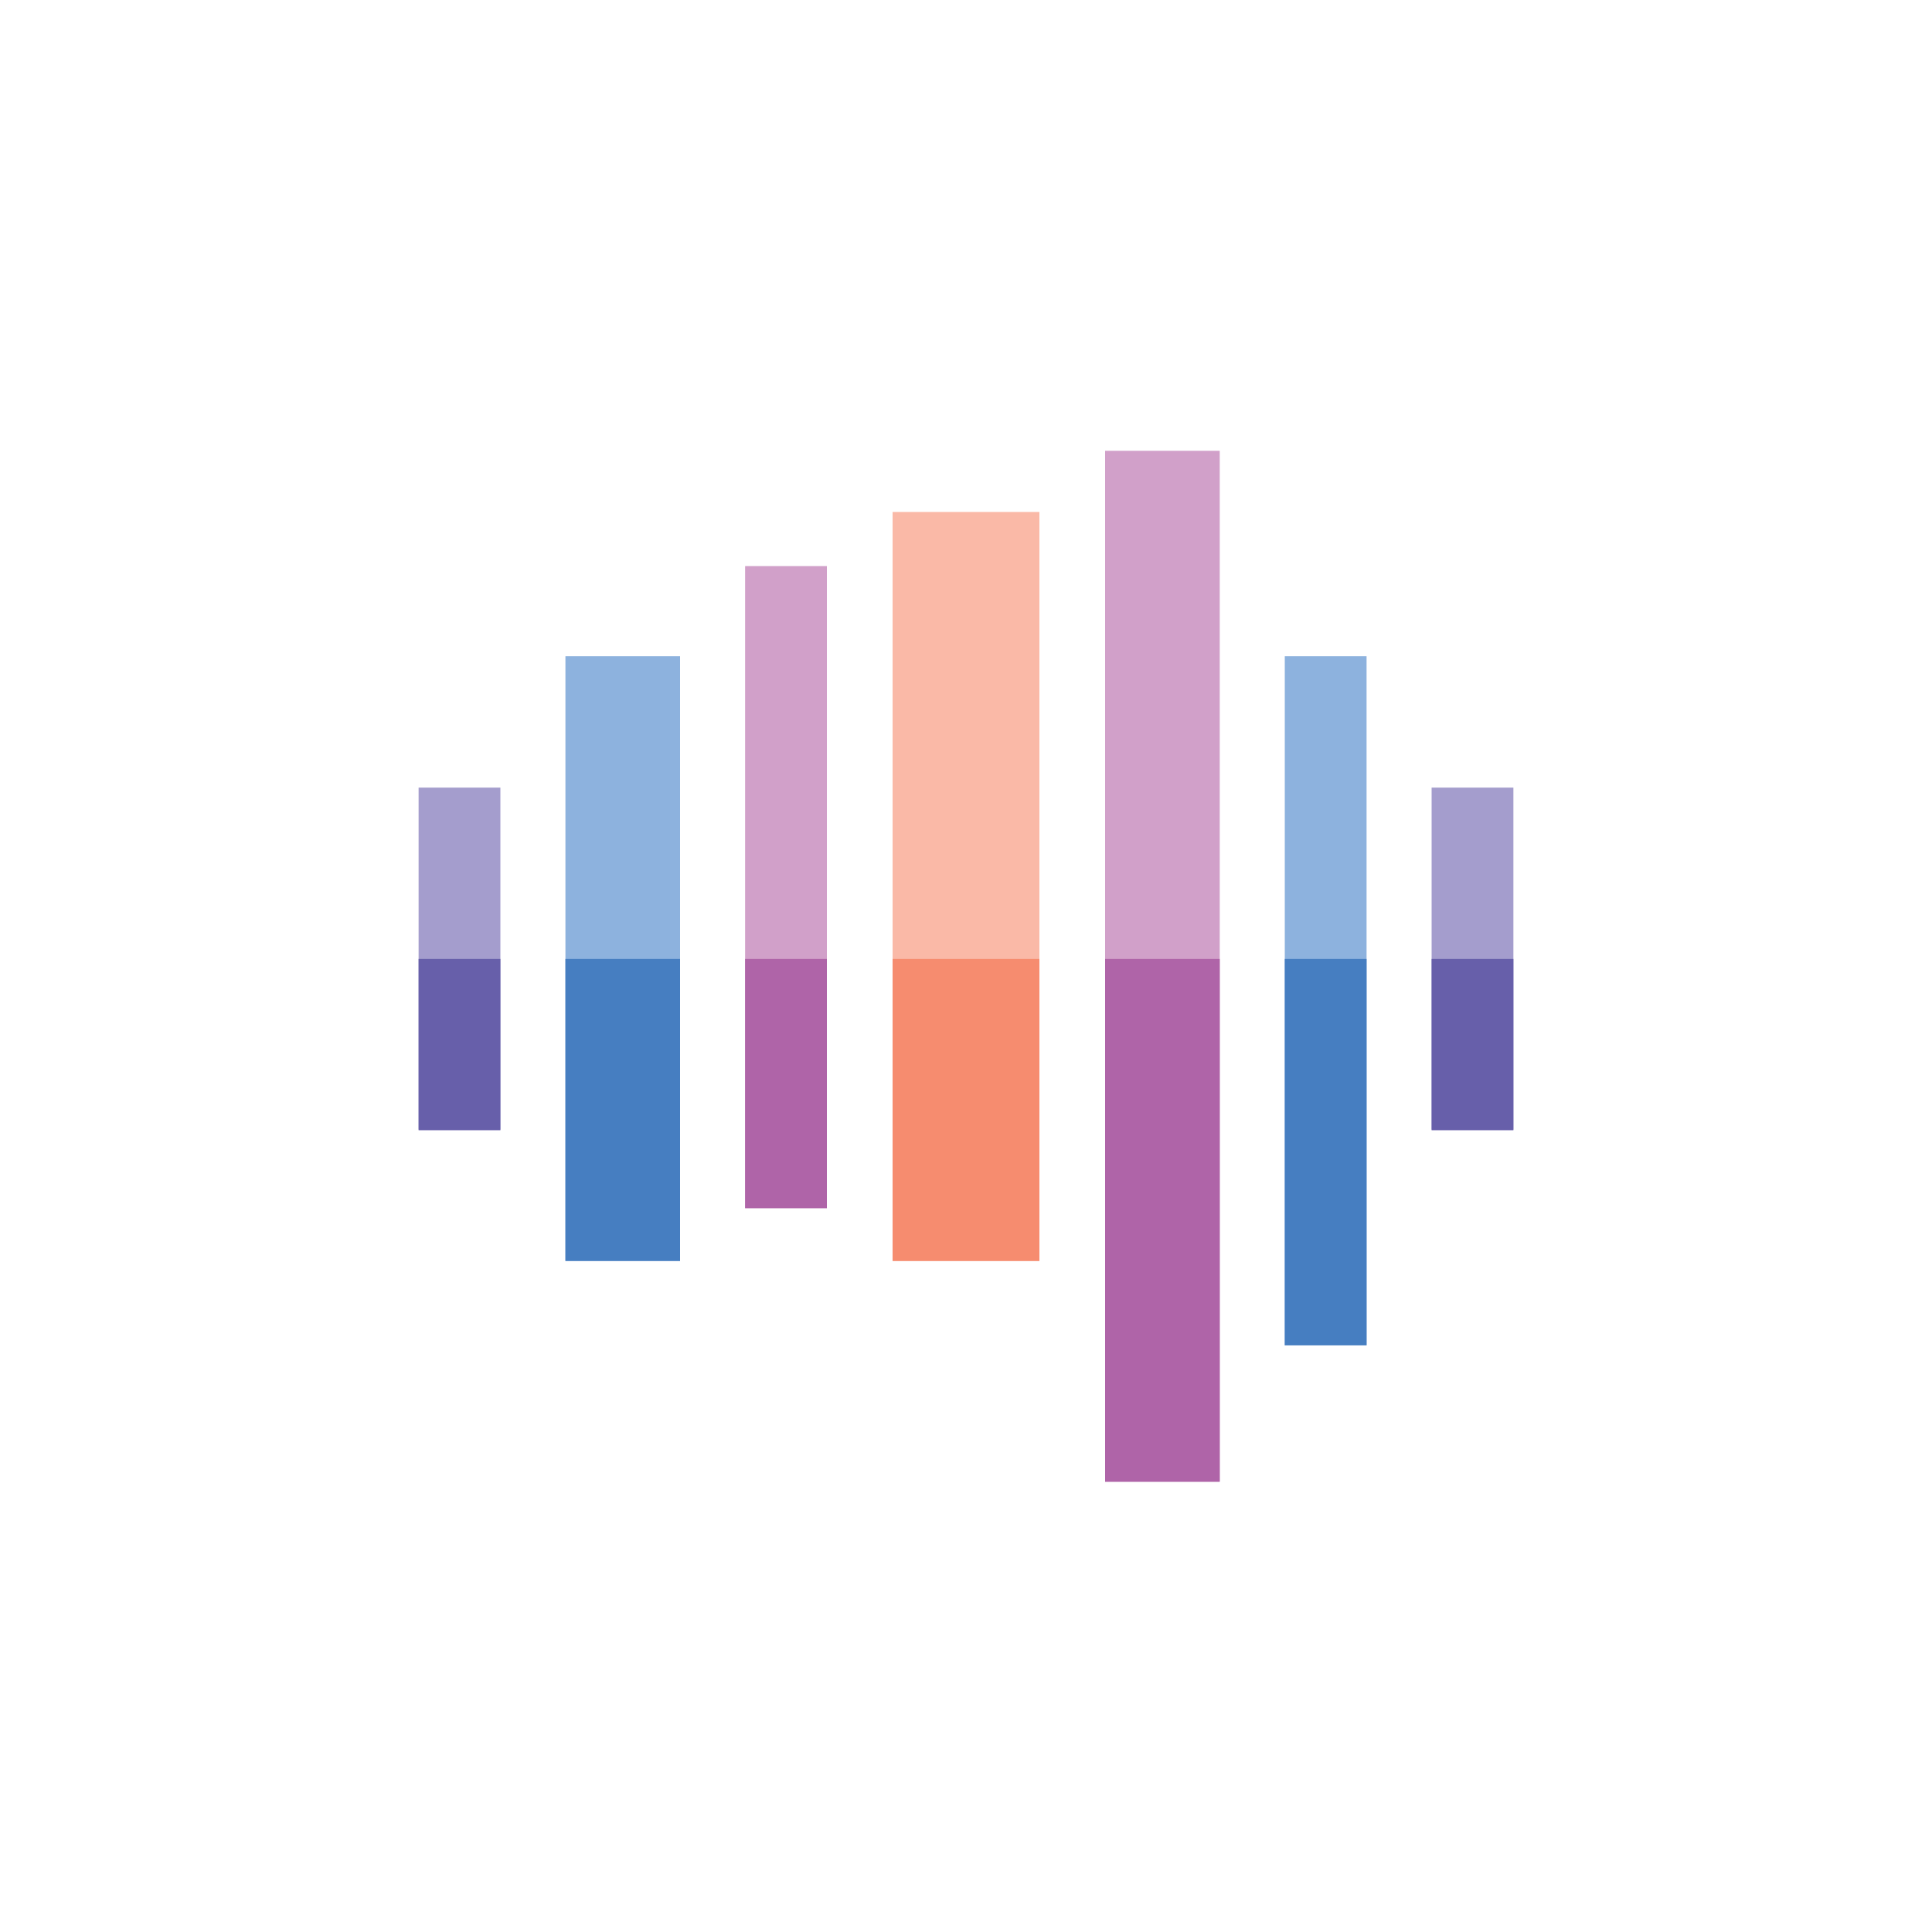 <?xml version="1.0" encoding="UTF-8"?>
<svg id="Layer_1" xmlns="http://www.w3.org/2000/svg" version="1.1" viewBox="0 0 300 300">
  <!-- Generator: Adobe Illustrator 29.1.0, SVG Export Plug-In . SVG Version: 2.1.0 Build 142)  -->
  <defs>
    <style>
      .st0 {
        fill: #fab9a7;
      }

      .st1 {
        fill: #d1a0c9;
      }

      .st2 {
        fill: #467ec1;
      }

      .st3 {
        fill: #8db2de;
      }

      .st4 {
        fill: #675faa;
      }

      .st5 {
        fill: #f68c6f;
      }

      .st6 {
        fill: #a49dcd;
      }

      .st7 {
        fill: #af64a8;
      }
    </style>
  </defs>
  <rect class="st6" x="65" y="122.3" width="12.7" height="53.1"/>
  <rect class="st6" x="222.3" y="122.3" width="12.7" height="53.1"/>
  <rect class="st1" x="115.7" y="87.9" width="12.7" height="99.7"/>
  <rect class="st3" x="199.5" y="101.9" width="12.7" height="107"/>
  <rect class="st3" x="87.8" y="101.9" width="17.8" height="93.9"/>
  <rect class="st1" x="171.6" y="70" width="17.8" height="160"/>
  <rect class="st0" x="138.6" y="79.5" width="22.8" height="116.3"/>
  <rect class="st4" x="65" y="148.9" width="12.7" height="26.6"/>
  <rect class="st4" x="222.3" y="148.9" width="12.7" height="26.6"/>
  <rect class="st7" x="115.7" y="148.9" width="12.7" height="38.7"/>
  <rect class="st2" x="199.5" y="148.9" width="12.7" height="60"/>
  <rect class="st2" x="87.8" y="148.9" width="17.8" height="46.9"/>
  <rect class="st7" x="171.6" y="148.9" width="17.8" height="81.2"/>
  <rect class="st5" x="138.6" y="148.9" width="22.8" height="46.9"/>
</svg>